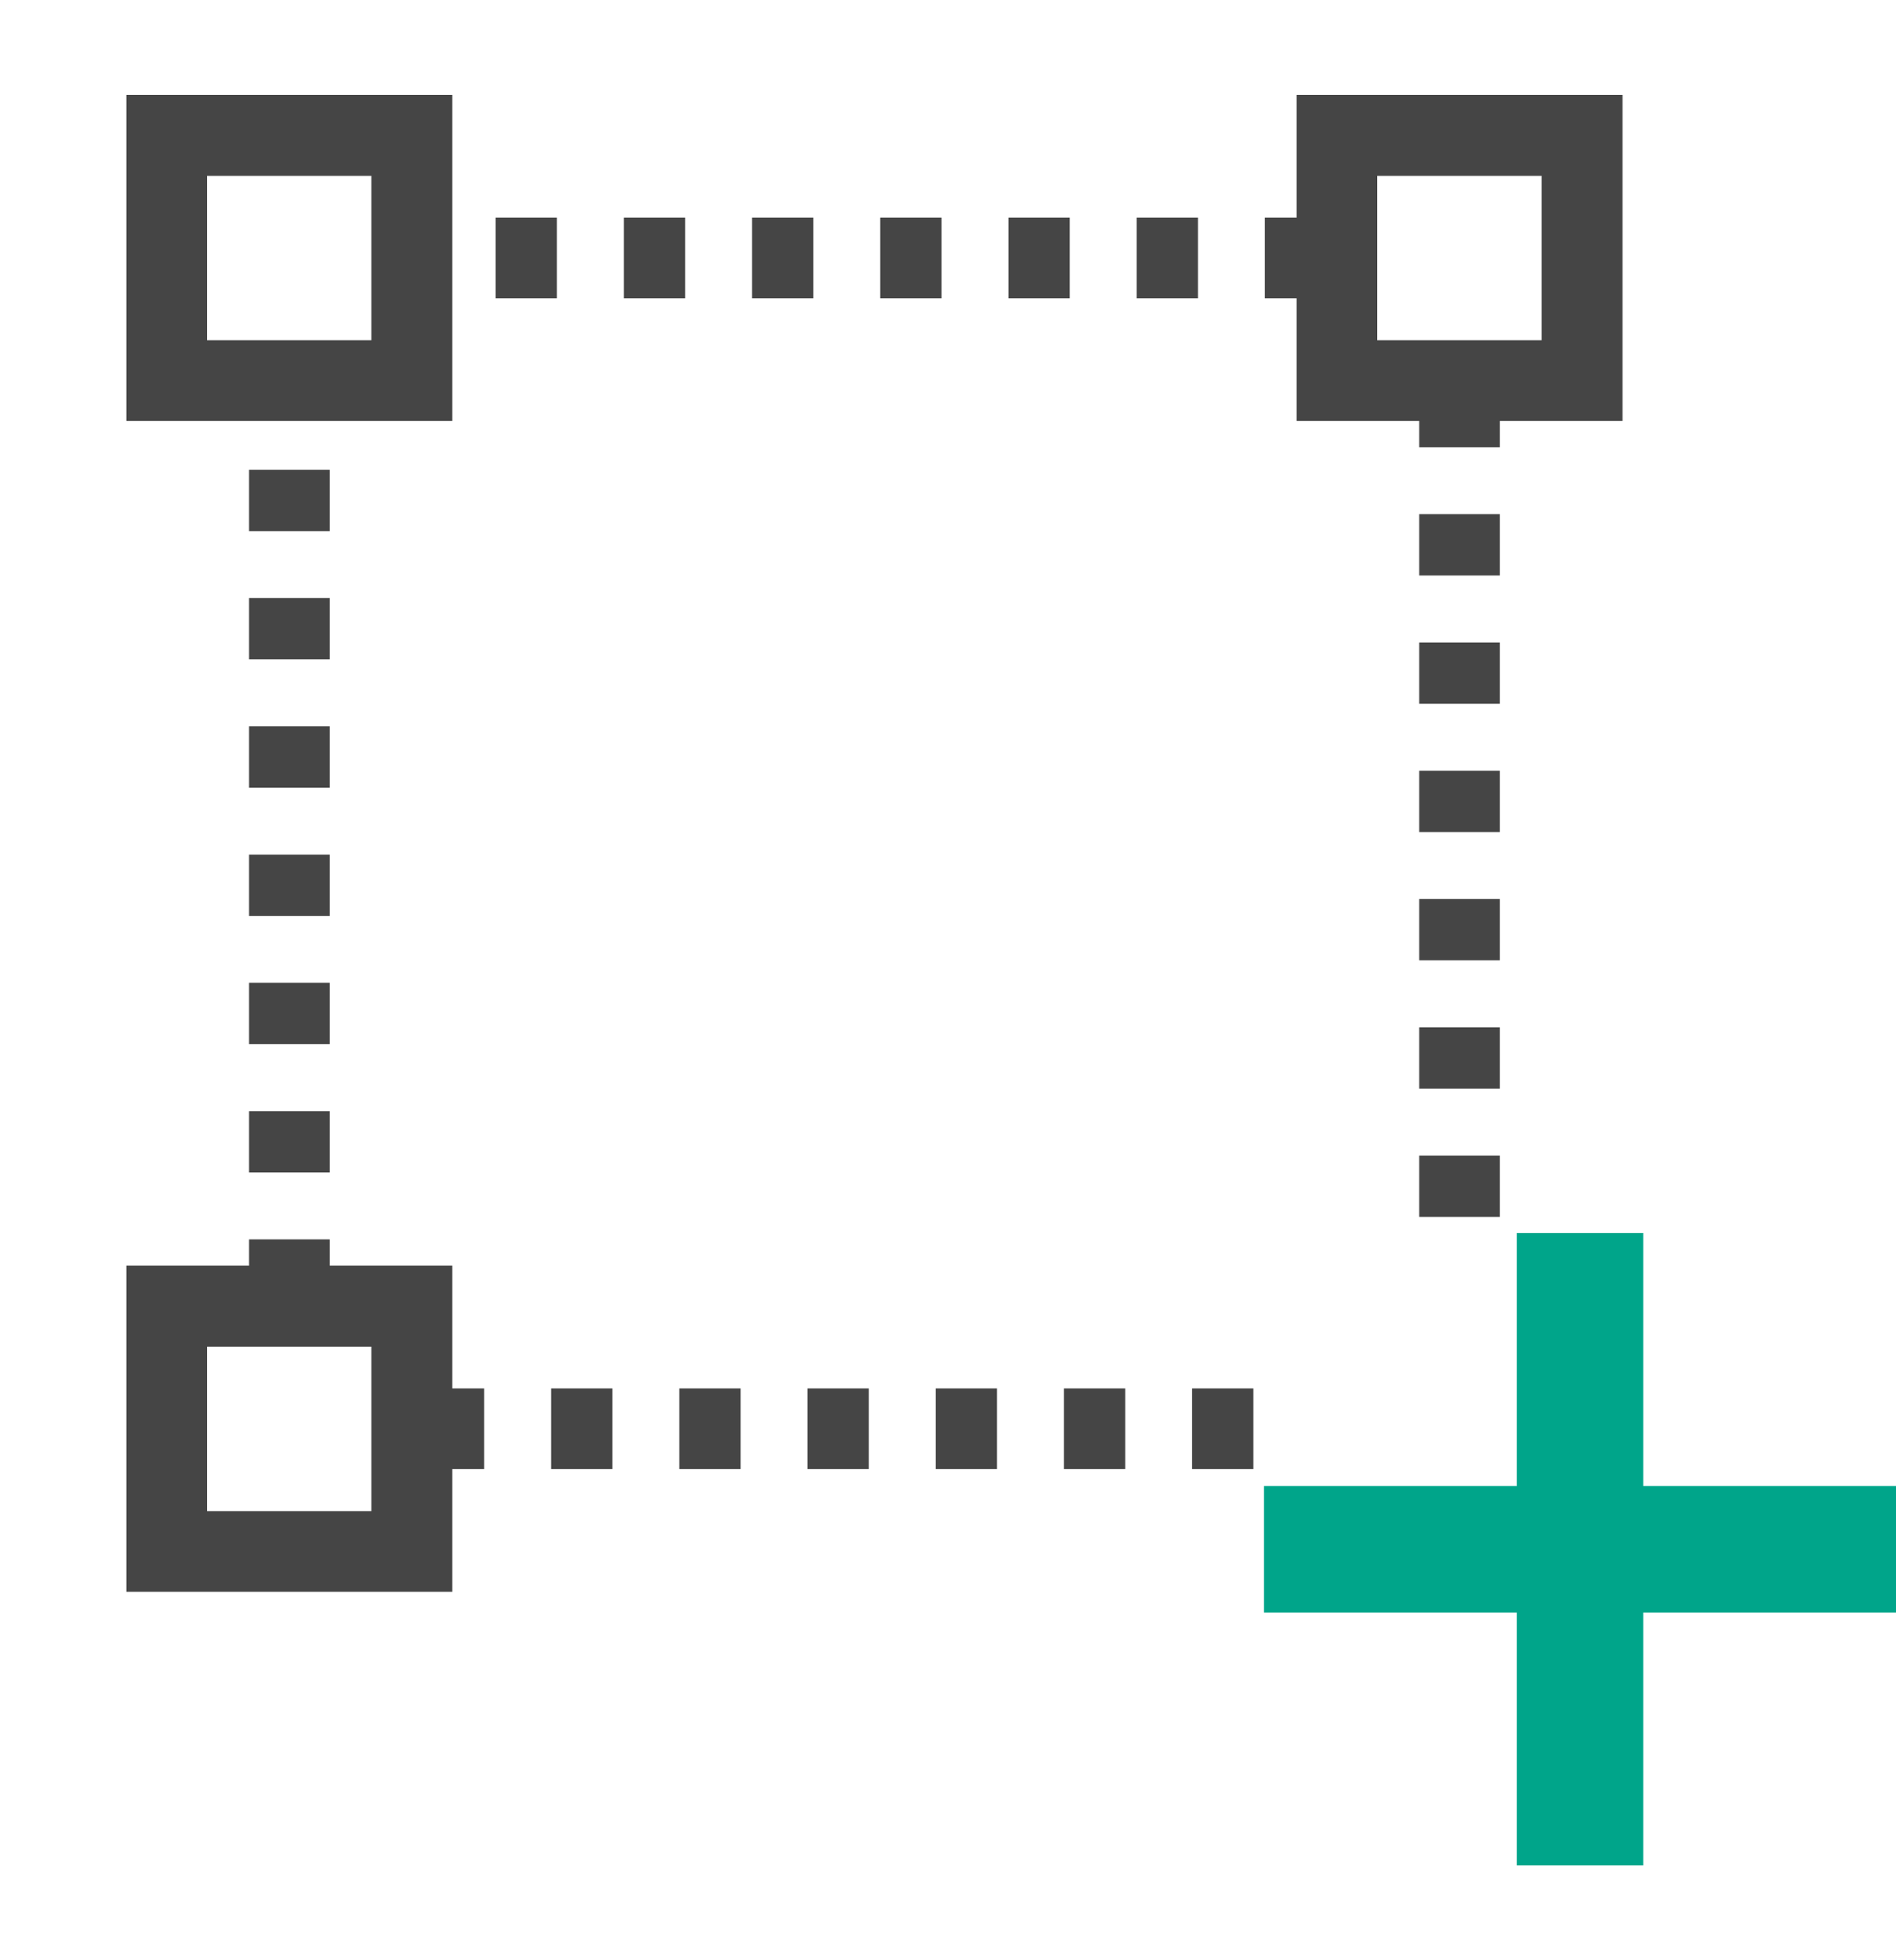<svg width="30" height="31" viewBox="0 0 30 31" fill="none" xmlns="http://www.w3.org/2000/svg">
<path d="M7.157 6.657H2V1.5H7.157V6.657ZM3.276 5.381H5.876V2.781H3.276V5.381Z" fill="#454545"/>
<path d="M8.812 3.441H7.842V4.717H8.812V3.441Z" fill="#454545"/>
<path d="M10.841 3.441H9.871V4.717H10.841V3.441Z" fill="#454545"/>
<path d="M12.869 3.441H11.899V4.717H12.869V3.441Z" fill="#454545"/>
<path d="M14.898 3.441H13.928V4.717H14.898V3.441Z" fill="#454545"/>
<path d="M16.926 3.441H15.956V4.717H16.926V3.441Z" fill="#454545"/>
<path d="M18.955 3.441H17.985V4.717H18.955V3.441Z" fill="#454545"/>
<path d="M20.983 3.441H20.013V4.717H20.983V3.441Z" fill="#454545"/>
<path d="M25.673 6.657H20.516V1.5H25.673V6.657ZM21.792 5.381H24.392V2.781H21.792V5.381Z" fill="#454545"/>
<path d="M23.732 6.103H22.456V7.073H23.732V6.103Z" fill="#454545"/>
<path d="M23.732 8.131H22.456V9.101H23.732V8.131Z" fill="#454545"/>
<path d="M23.732 10.16H22.456V11.13H23.732V10.16Z" fill="#454545"/>
<path d="M23.732 12.188H22.456V13.158H23.732V12.188Z" fill="#454545"/>
<path d="M23.732 14.217H22.456V15.187H23.732V14.217Z" fill="#454545"/>
<path d="M23.732 16.246H22.456V17.216H23.732V16.246Z" fill="#454545"/>
<path d="M23.732 18.274H22.456V19.244H23.732V18.274Z" fill="#454545"/>
<path d="M19.832 21.957H18.862V23.233H19.832V21.957Z" fill="#454545"/>
<path d="M17.804 21.957H16.834V23.233H17.804V21.957Z" fill="#454545"/>
<path d="M15.775 21.957H14.805V23.233H15.775V21.957Z" fill="#454545"/>
<path d="M13.747 21.957H12.777V23.233H13.747V21.957Z" fill="#454545"/>
<path d="M11.718 21.957H10.748V23.233H11.718V21.957Z" fill="#454545"/>
<path d="M9.69 21.957H8.72V23.233H9.69V21.957Z" fill="#454545"/>
<path d="M7.661 21.957H6.691V23.233H7.661V21.957Z" fill="#454545"/>
<path d="M7.157 25.173H2V20.016H7.157V25.173ZM3.276 23.897H5.876V21.297H3.276V23.897Z" fill="#454545"/>
<path d="M5.217 19.6H3.941V20.57H5.217V19.6Z" fill="#454545"/>
<path d="M5.217 17.572H3.941V18.542H5.217V17.572Z" fill="#454545"/>
<path d="M5.217 15.543H3.941V16.513H5.217V15.543Z" fill="#454545"/>
<path d="M5.217 13.515H3.941V14.485H5.217V13.515Z" fill="#454545"/>
<path d="M5.217 11.486H3.941V12.456H5.217V11.486Z" fill="#454545"/>
<path d="M5.217 9.458H3.941V10.428H5.217V9.458Z" fill="#454545"/>
<path d="M5.217 7.429H3.941V8.399H5.217V7.429Z" fill="#454545"/>
<path d="M30 23.5H20V25.5H30V23.5Z" fill="#00A58A"/>
<path d="M26 29.5V19.5H24V29.5H26Z" fill="#00A58A"/>
</svg>
